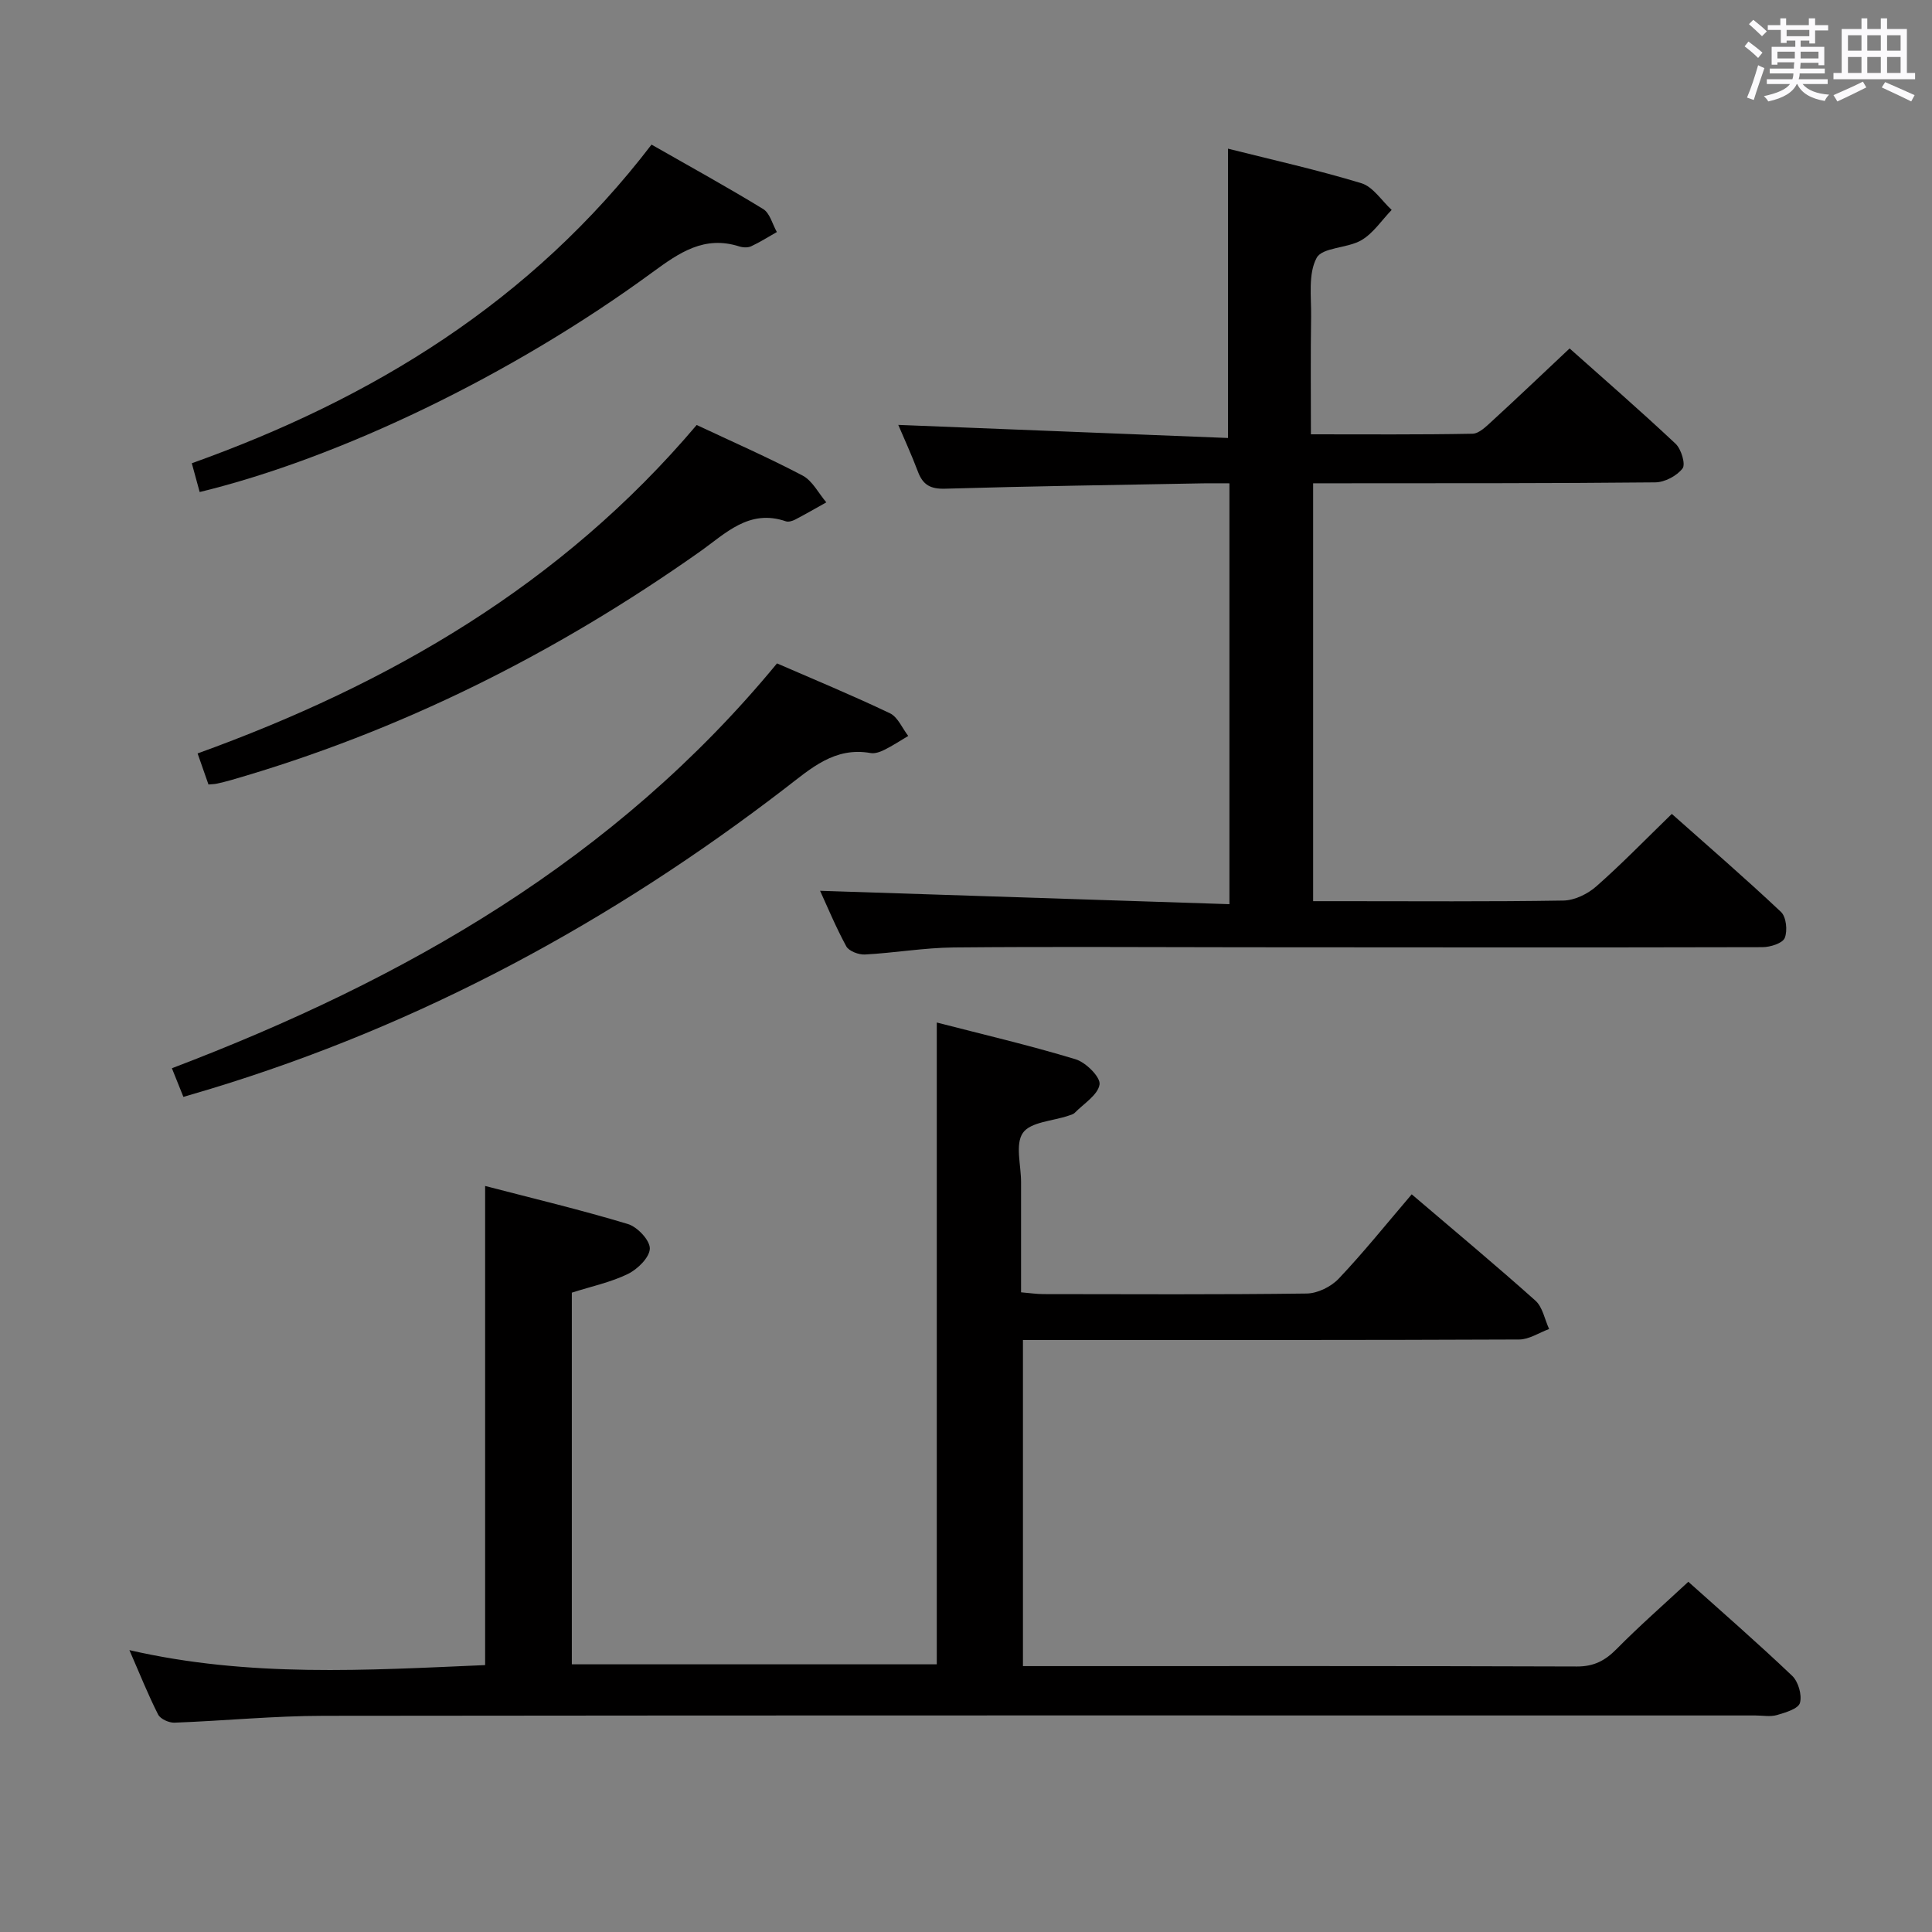 <svg enable-background="new 0 0 400 400" viewBox="0 0 400 400" xmlns="http://www.w3.org/2000/svg"><rect x="0" y="0" width="400" height="400" fill="#808080" stroke="none"/><path d="m361.2 9.6.8-1c.9.7 1.9 1.4 2.9 2.3l-.9 1.1c-1-1-2-1.8-2.8-2.4zm.5 10.6c.9-2.1 1.6-4.3 2.3-6.7.4.2.8.4 1.3.6-.7 2.1-1.5 4.3-2.2 6.6zm.4-15.2.9-.9c1 .8 2 1.6 2.8 2.4l-1 1c-.9-.9-1.8-1.7-2.7-2.5zm12.5-1.2h1.2v1.4h2.7v1.1h-2.7v2.7h-1.2v-.6h-1.8v1.3h4.9v3.8h-1.2v-.5h-3.7c0 .4-.1.9-.1 1.2h5.1v1h-5.2c0 .5-.1.9-.2 1.2h6v1h-5.2c1.1 1.3 2.9 2 5.5 2.2-.4.4-.7.8-.9 1.3-2.9-.5-4.8-1.6-5.7-3.5h-.1c-.8 1.7-2.7 2.9-5.9 3.6-.2-.4-.6-.8-.9-1.1 2.8-.6 4.6-1.4 5.4-2.5h-4.8v-1h5.3c.1-.3.2-.7.2-1.2h-4.9v-1h5c0-.4 0-.8.1-1.3h-3.5v.5h-1.2v-3.7h4.9v-1.3h-1.8v.5h-1.2v-2.7h-2.7v-1h2.6v-1.4h1.2v1.4h4.7v-1.4zm-6.6 8.3h3.6c0-.4 0-.9 0-1.4h-3.6zm1.9-4.6h4.7v-1.3h-4.7zm6.6 3.2h-3.7v1.4h3.7z" fill="#fbfafc"/><path d="m385.3 3.8h1.3v2.2h2.8v-2.2h1.3v2.2h4.1v9.1h1.7v1.3h-16.9v-1.3h1.7v-9.1h4.1v-2.2zm.4 13.1.7 1.2c-1.8.9-3.8 1.9-6 2.9-.2-.4-.5-.8-.8-1.3 2.3-1 4.3-1.9 6.1-2.8zm-3.1-6.4h2.8v-3.2h-2.8zm0 4.6h2.8v-3.3h-2.8zm4-4.6h2.8v-3.2h-2.8zm0 4.6h2.8v-3.3h-2.8zm3.7 1.9c2.1.9 4.1 1.8 6.1 2.7l-.7 1.3c-2.2-1.1-4.2-2-6.1-2.9zm3.2-9.7h-2.8v3.2h2.8v-3.1zm-2.8 7.8h2.8v-3.3h-2.8z" fill="#fbfafc"/><g fill="#010000"><path d="m349.55 327.49c6.75 6.05 14.28 12.6 21.5 19.47 1.27 1.21 2.07 3.97 1.61 5.61-.34 1.21-2.99 2-4.75 2.51-1.38.4-2.98.09-4.48.09-98.81 0-197.63-.05-296.44.07-10.29.01-20.58 1.04-30.87 1.42-1.14.04-2.91-.76-3.38-1.68-2.08-4.09-3.78-8.38-5.95-13.34 24.8 5.71 49.17 4.15 73.65 3.1 0-32.85 0-65.56 0-99.2 9.9 2.58 19.81 4.94 29.55 7.88 1.97.59 4.57 3.35 4.55 5.07-.03 1.83-2.52 4.28-4.52 5.26-3.53 1.73-7.51 2.56-11.63 3.88v76.95h75.56c0-43.98 0-88.01 0-132.88 9.41 2.43 19.17 4.71 28.74 7.61 2.12.64 5.18 3.69 4.96 5.21-.32 2.16-3.25 3.96-5.12 5.86-.32.33-.87.47-1.34.62-3.25 1.11-7.83 1.28-9.41 3.55-1.64 2.35-.37 6.72-.38 10.21v22.8c1.81.15 3.23.37 4.65.37 18.16.02 36.33.12 54.49-.12 2.26-.03 5.05-1.41 6.63-3.08 5.12-5.4 9.79-11.23 15.11-17.46 8.79 7.5 17.33 14.61 25.61 22.01 1.5 1.34 1.92 3.89 2.84 5.88-2.07.75-4.13 2.16-6.2 2.17-32.16.14-64.32.1-96.48.1-1.97 0-3.93 0-6.26 0v67.52h5.22c36.49 0 72.98-.05 109.48.08 3.52.01 5.84-1.22 8.21-3.62 4.67-4.73 9.68-9.12 14.85-13.92z"/><path d="m169.79 184.43c28.14.92 56.28 1.84 84.75 2.77 0-29.64 0-58.04 0-87.13-1.92 0-3.68-.03-5.45 0-17.81.33-35.62.59-53.42 1.11-3.03.09-4.59-.79-5.62-3.52-1.34-3.56-2.94-7.02-4.07-9.69 22.57.9 45.32 1.8 68.26 2.71 0-20.5 0-39.87 0-59.9 9.14 2.3 18.48 4.38 27.61 7.15 2.43.74 4.21 3.63 6.28 5.53-2.06 2.13-3.79 4.81-6.25 6.26-2.9 1.71-8.11 1.46-9.29 3.68-1.78 3.32-1.08 8.04-1.14 12.17-.12 7.96-.04 15.92-.04 24.35 11.56 0 22.51.09 33.46-.12 1.35-.03 2.81-1.49 3.98-2.56 5.27-4.83 10.44-9.76 16.12-15.1 6.97 6.21 14.59 12.83 21.94 19.73 1.17 1.1 2.12 4.25 1.44 5.12-1.18 1.54-3.69 2.86-5.65 2.88-21.66.22-43.32.17-64.99.19-1.82 0-3.65 0-5.84 0v86.52h5.83c15.33 0 30.66.12 45.99-.13 2.31-.04 5.02-1.36 6.8-2.93 5.24-4.61 10.12-9.65 15.64-15.01 7.4 6.58 15.16 13.28 22.61 20.3 1.09 1.03 1.38 3.9.77 5.39-.46 1.1-2.98 1.89-4.59 1.9-35.83.09-71.65.04-107.48.02-20-.01-39.99-.15-59.99.04-6.12.06-12.23 1.13-18.37 1.46-1.29.07-3.31-.69-3.86-1.68-2.18-4-3.94-8.26-5.43-11.51z"/><path d="m37.97 227.1c-.87-2.18-1.54-3.84-2.38-5.93 48.18-18.33 91.8-43.17 125.28-83.82 7.66 3.33 15.62 6.62 23.39 10.33 1.63.78 2.54 3.09 3.78 4.69-1.63.97-3.22 2.02-4.91 2.86-.87.44-1.98.84-2.88.68-7.47-1.33-12.37 3.2-17.67 7.27-36.01 27.69-75.39 49-118.97 62.25-1.7.52-3.43 1.02-5.64 1.67z"/><path d="m144.24 87.99c7.32 3.44 14.76 6.7 21.93 10.47 2.04 1.08 3.3 3.66 4.91 5.55-2.15 1.2-4.28 2.43-6.46 3.57-.56.29-1.38.54-1.92.35-7.63-2.62-12.48 2.53-17.82 6.3-29.81 21.04-61.99 37.2-97.12 47.3-.95.27-1.92.51-2.89.72-.46.1-.94.1-1.71.17-.7-2.01-1.4-4-2.25-6.43 39.74-14.36 75.31-34.9 103.33-68z"/><path d="m41.34 101.87c-.54-1.99-.98-3.58-1.63-5.96 37.39-13.36 70.29-33.44 95.18-65.97 7.71 4.4 15.53 8.7 23.12 13.34 1.39.85 1.91 3.14 2.83 4.76-1.77 1-3.49 2.1-5.32 2.95-.69.32-1.71.27-2.46.03-7.24-2.3-12.37 1.25-17.97 5.35-29.11 21.34-64.91 38.5-93.75 45.5z"/></g></svg>